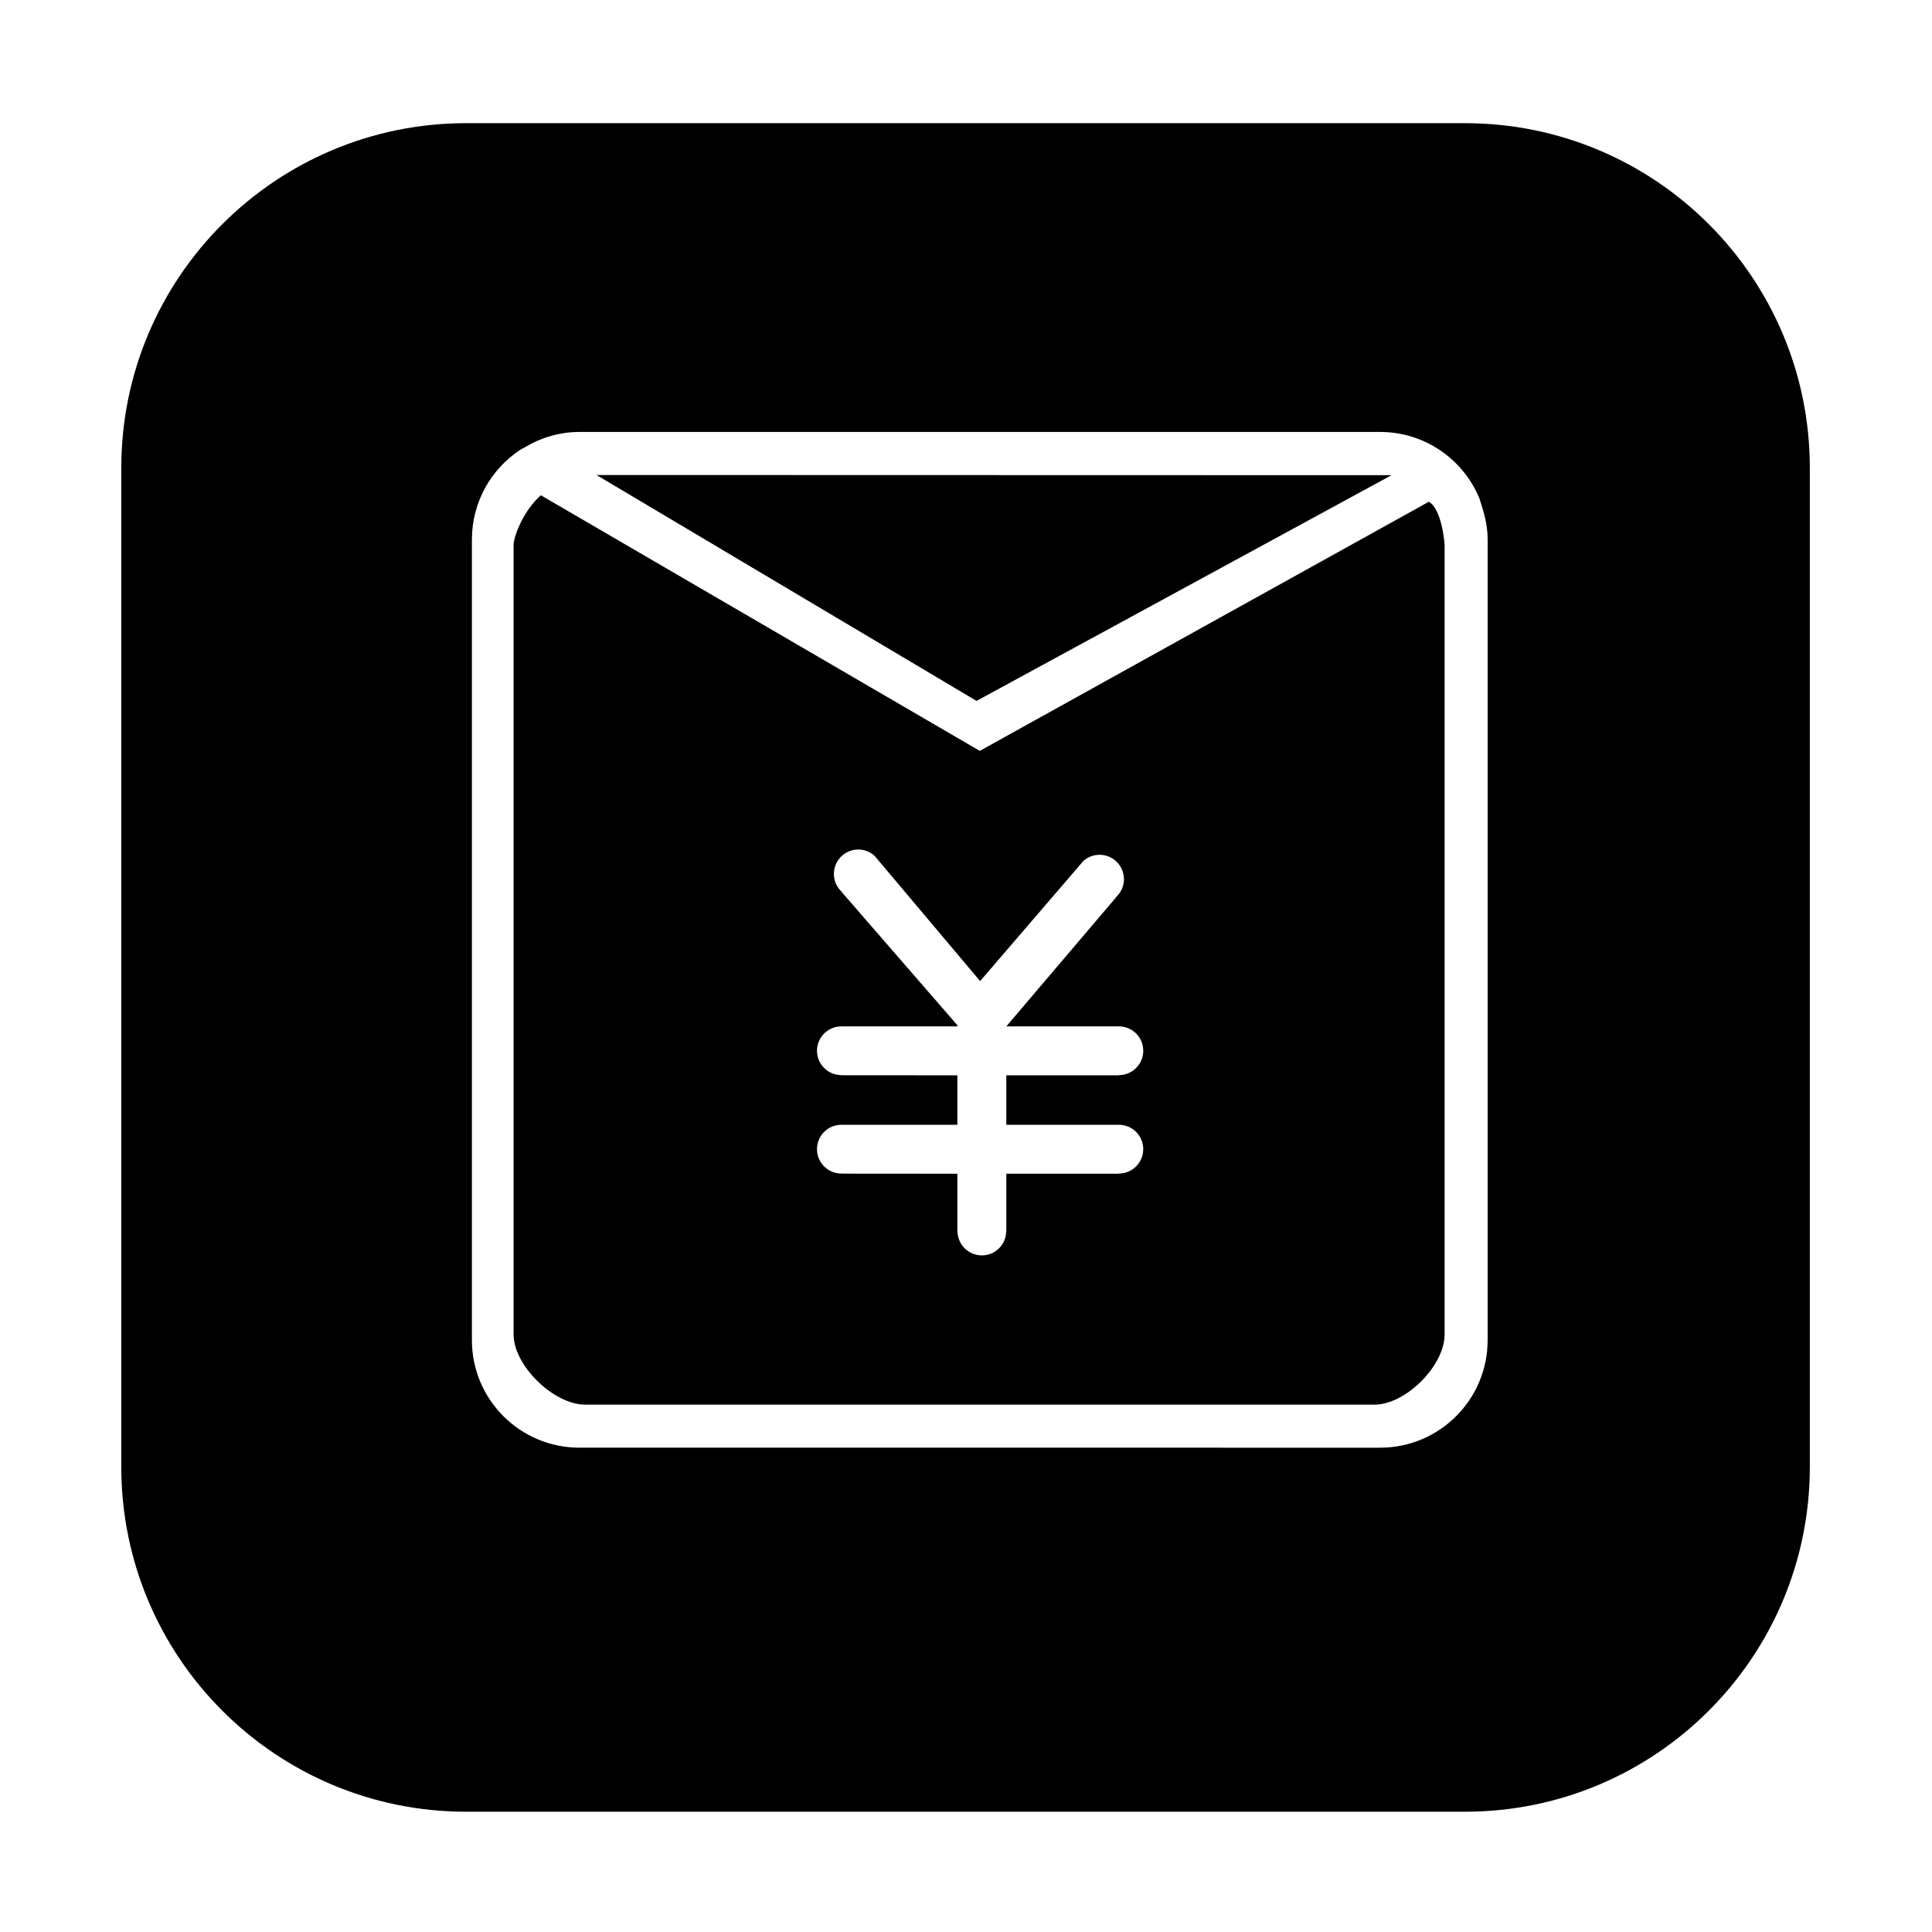 <?xml version="1.0" standalone="no"?><!DOCTYPE svg PUBLIC "-//W3C//DTD SVG 1.1//EN" "http://www.w3.org/Graphics/SVG/1.1/DTD/svg11.dtd"><svg t="1497664470773" class="icon" style="" viewBox="0 0 1024 1024" version="1.1" xmlns="http://www.w3.org/2000/svg" p-id="1564" xmlns:xlink="http://www.w3.org/1999/xlink" width="200" height="200"><defs><style type="text/css"></style></defs><path d="M64.816 750.579" p-id="1565"></path><path d="M757.327 265.936 519.301 397.983 286.678 262.505c-9.37 8.242-14.459 21.854-14.459 26.441l0 418.353c0 16.57 21.339 37.195 37.908 37.195l418.353 0c16.567 0 37.192-20.625 37.192-37.195L765.672 288.947C765.672 287.471 764.156 269.924 757.327 265.936zM593.037 596.163c7.13 0 12.908 5.779 12.908 12.919 0 7.116-5.778 12.922-12.908 12.922l0 0.106-59.668-0.007 0 30.391-0.057 0c0 7.116-5.785 12.895-12.916 12.895s-12.916-5.779-12.916-12.895l-0.061 0 0-30.391-61.497-0.048 0-0.051c-7.126 0-12.908-5.782-12.908-12.922 0-7.117 5.781-12.922 12.908-12.922l61.497-0.003 0-26.209-61.488-0.044 0-0.069c-7.13 0-12.909-5.778-12.909-12.905 0-7.13 5.779-12.922 12.909-12.922l61.488-0.006 0-0.614-61.18-70.459 0.08-0.09c-5.34-4.725-5.806-12.895-1.085-18.22 4.742-5.35 12.902-5.834 18.23-1.098l56.02 66.482 54.74-63.692c5.332-4.736 13.492-4.256 18.234 1.094 4.722 5.325 4.254 13.498-1.085 18.22l0.079 0.093-58.078 68.283 59.673 0.006c7.126 0 12.905 5.779 12.905 12.909s-5.779 12.922-12.905 12.922l0 0.117-0.003 0.003-59.674-0.006 0 26.205L593.037 596.163z" p-id="1566"></path><path d="M776.447 65.285 247.085 65.285c-100.95 0-182.801 81.84-182.801 182.801l0 529.361c0 100.949 81.852 182.801 182.801 182.801l529.361 0c100.95 0 182.801-81.852 182.801-182.801L959.248 248.086C959.248 147.125 877.397 65.285 776.447 65.285zM788.484 285.948 788.484 285.948l-0.003 257.723 0 166.634c0 31.479-25.519 56.998-56.998 56.998L307.126 767.303c-31.482 0-57.004-25.519-57.004-56.998L250.122 285.944c0-19.822 10.14-37.25 25.498-47.466l1.973-1.07c8.637-5.268 18.676-8.465 29.534-8.465l424.354 0c23.786 0 44.124 14.586 52.666 35.288l1.942 6.251c1.404 4.949 2.391 10.064 2.391 15.465L788.484 285.948l0-0.003L788.484 285.948z" p-id="1567"></path><path d="M737.543 251.861 316.142 251.755 517.591 371.501Z" p-id="1568"></path></svg>